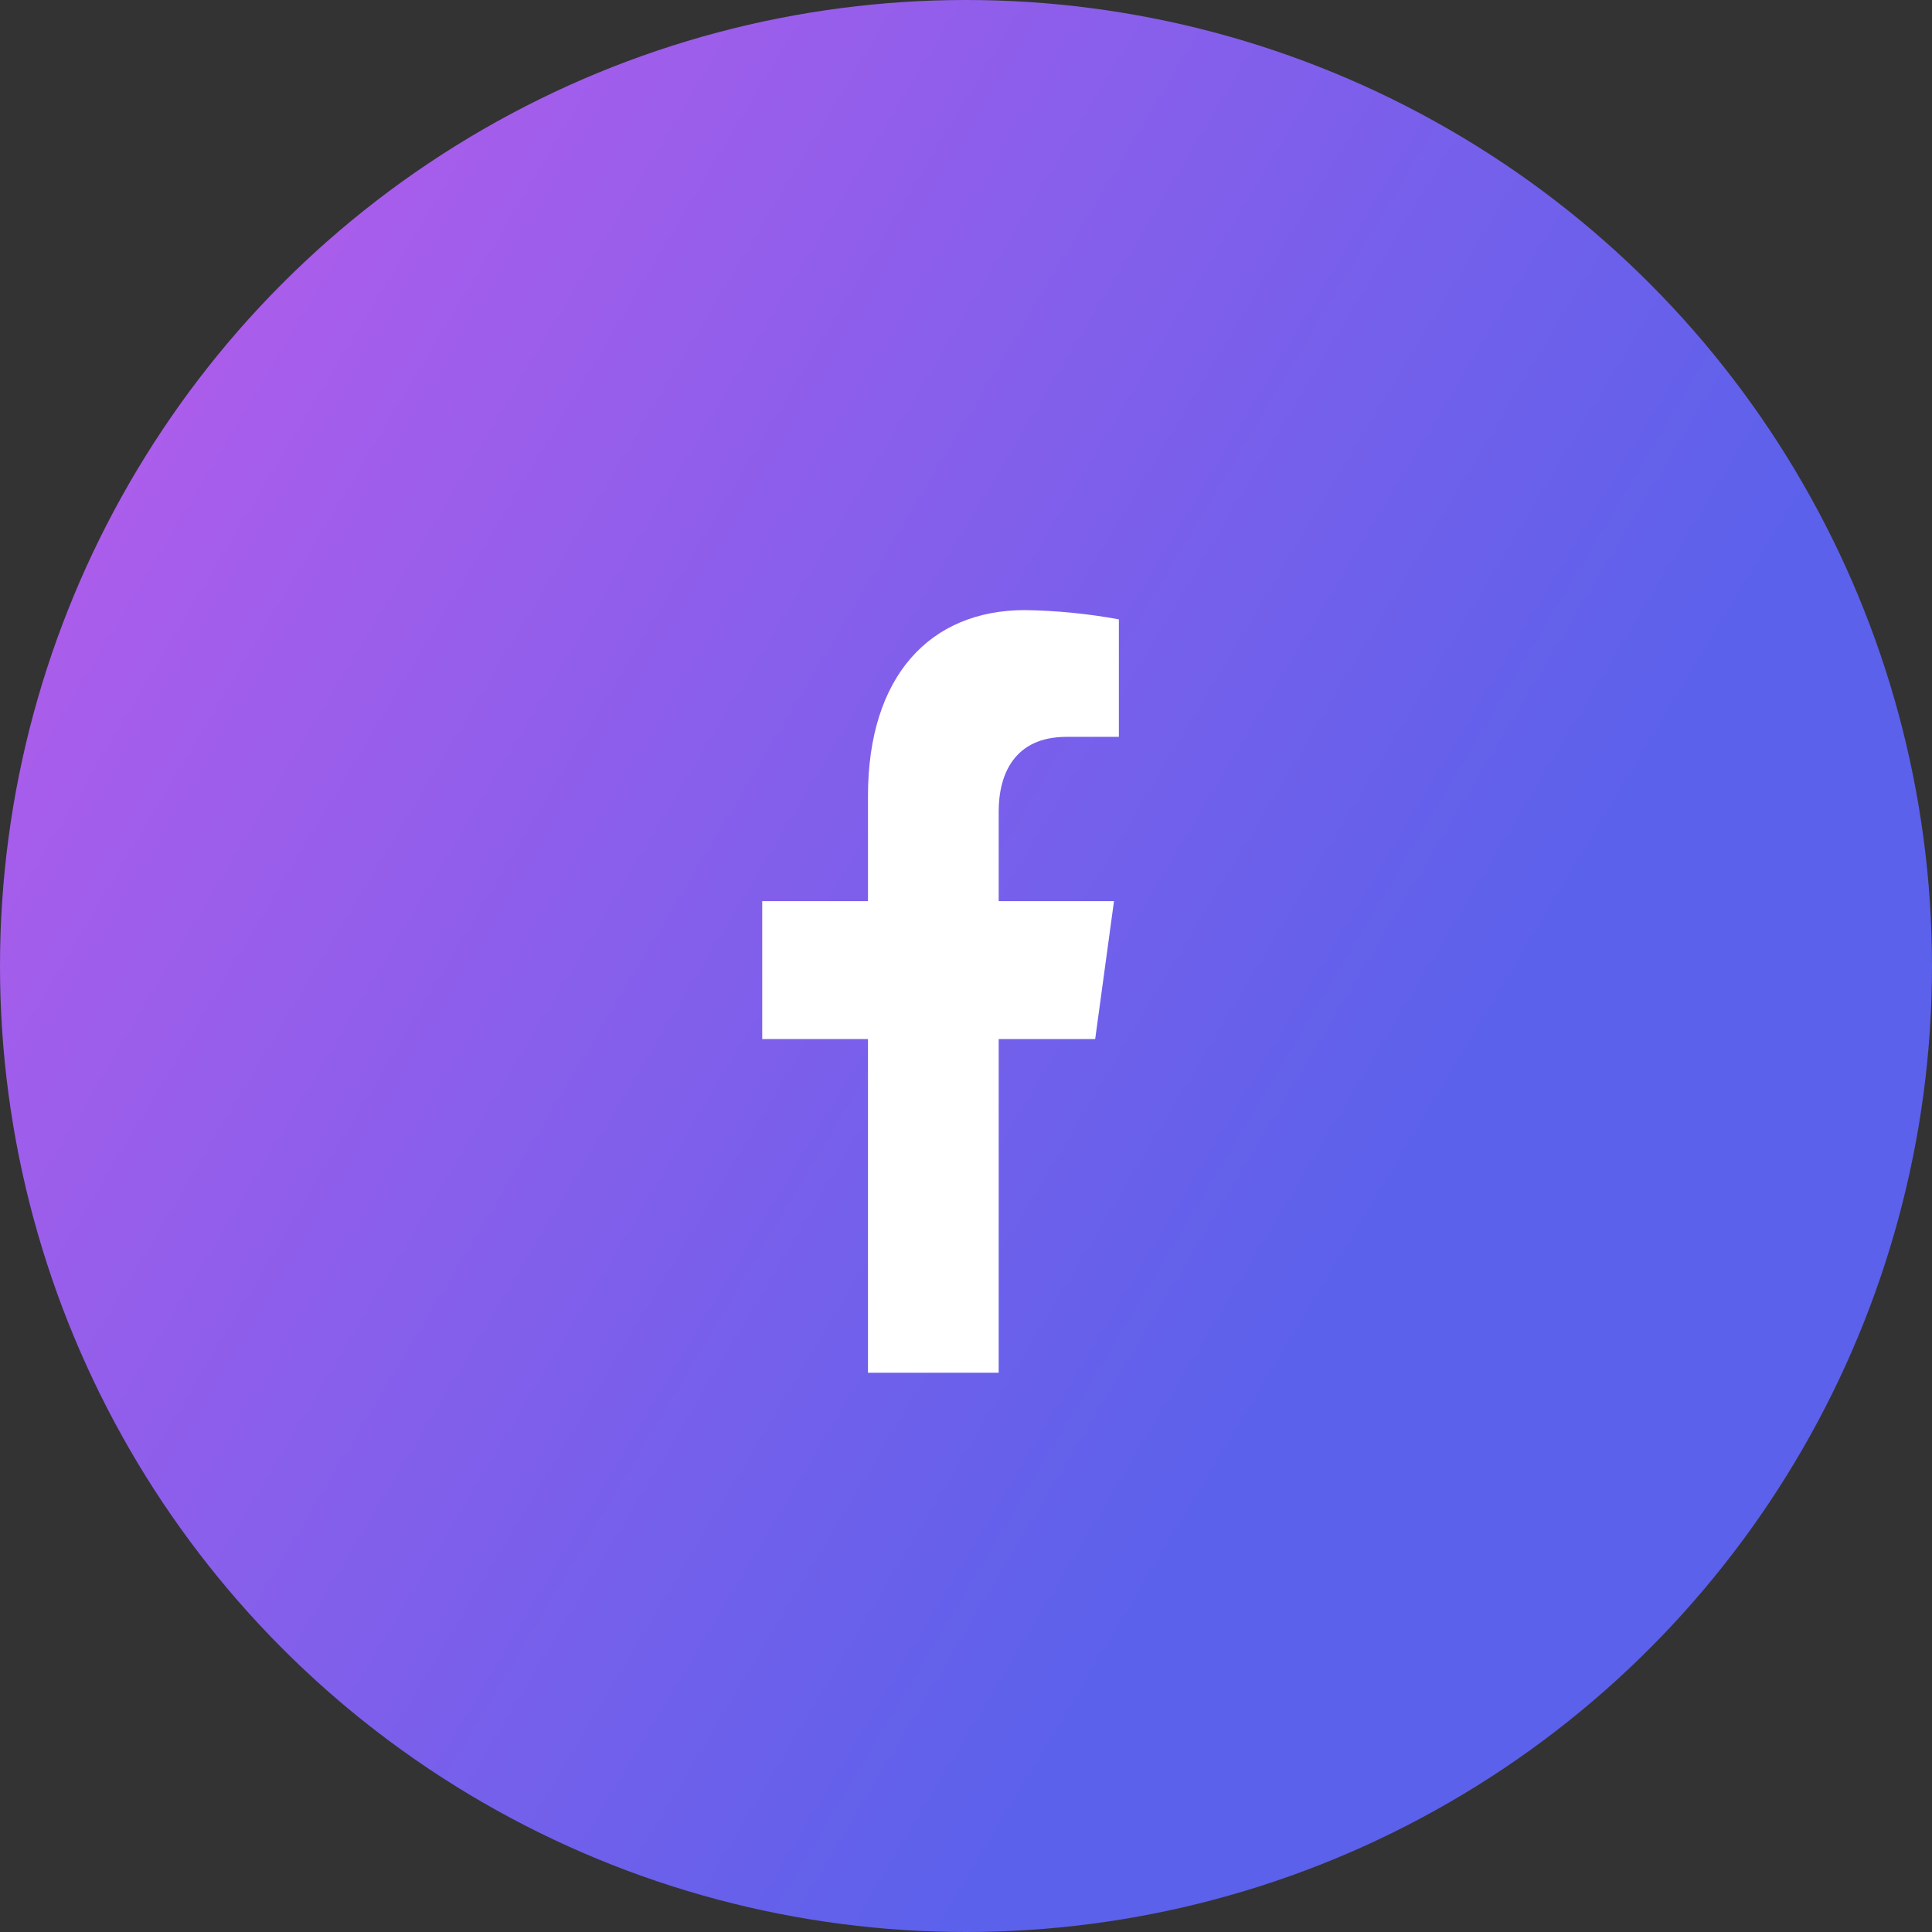 <svg width="38" height="38" viewBox="0 0 38 38" fill="none" xmlns="http://www.w3.org/2000/svg">
<rect x="0" y="0" width="38" height="38" fill="#333333" stroke="none"/>
<circle cx="19" cy="19" r="19" fill="url(#paint0_linear_175_124)"/>
<g clip-path="url(#clip0_175_124)">
<path d="M21.541 20.437L21.911 17.724H19.643V15.96C19.643 15.218 19.96 14.493 20.976 14.493H22.007V12.182C21.396 12.07 20.779 12.009 20.16 12C18.291 12 17.072 13.302 17.072 15.655V17.724H14.992V20.437H17.072V27H19.643V20.437H21.541Z" fill="white"/>
</g>
<defs>
<linearGradient id="paint0_linear_175_124" x1="0.544" y1="-11.744" x2="36.061" y2="9.572" gradientUnits="userSpaceOnUse">
<stop stop-color="#CE5BEB"/>
<stop offset="1" stop-color="#5B61EB"/>
</linearGradient>
<clipPath id="clip0_175_124">
<rect width="7" height="15" fill="white" transform="translate(15 12)"/>
</clipPath>
</defs>
</svg>
